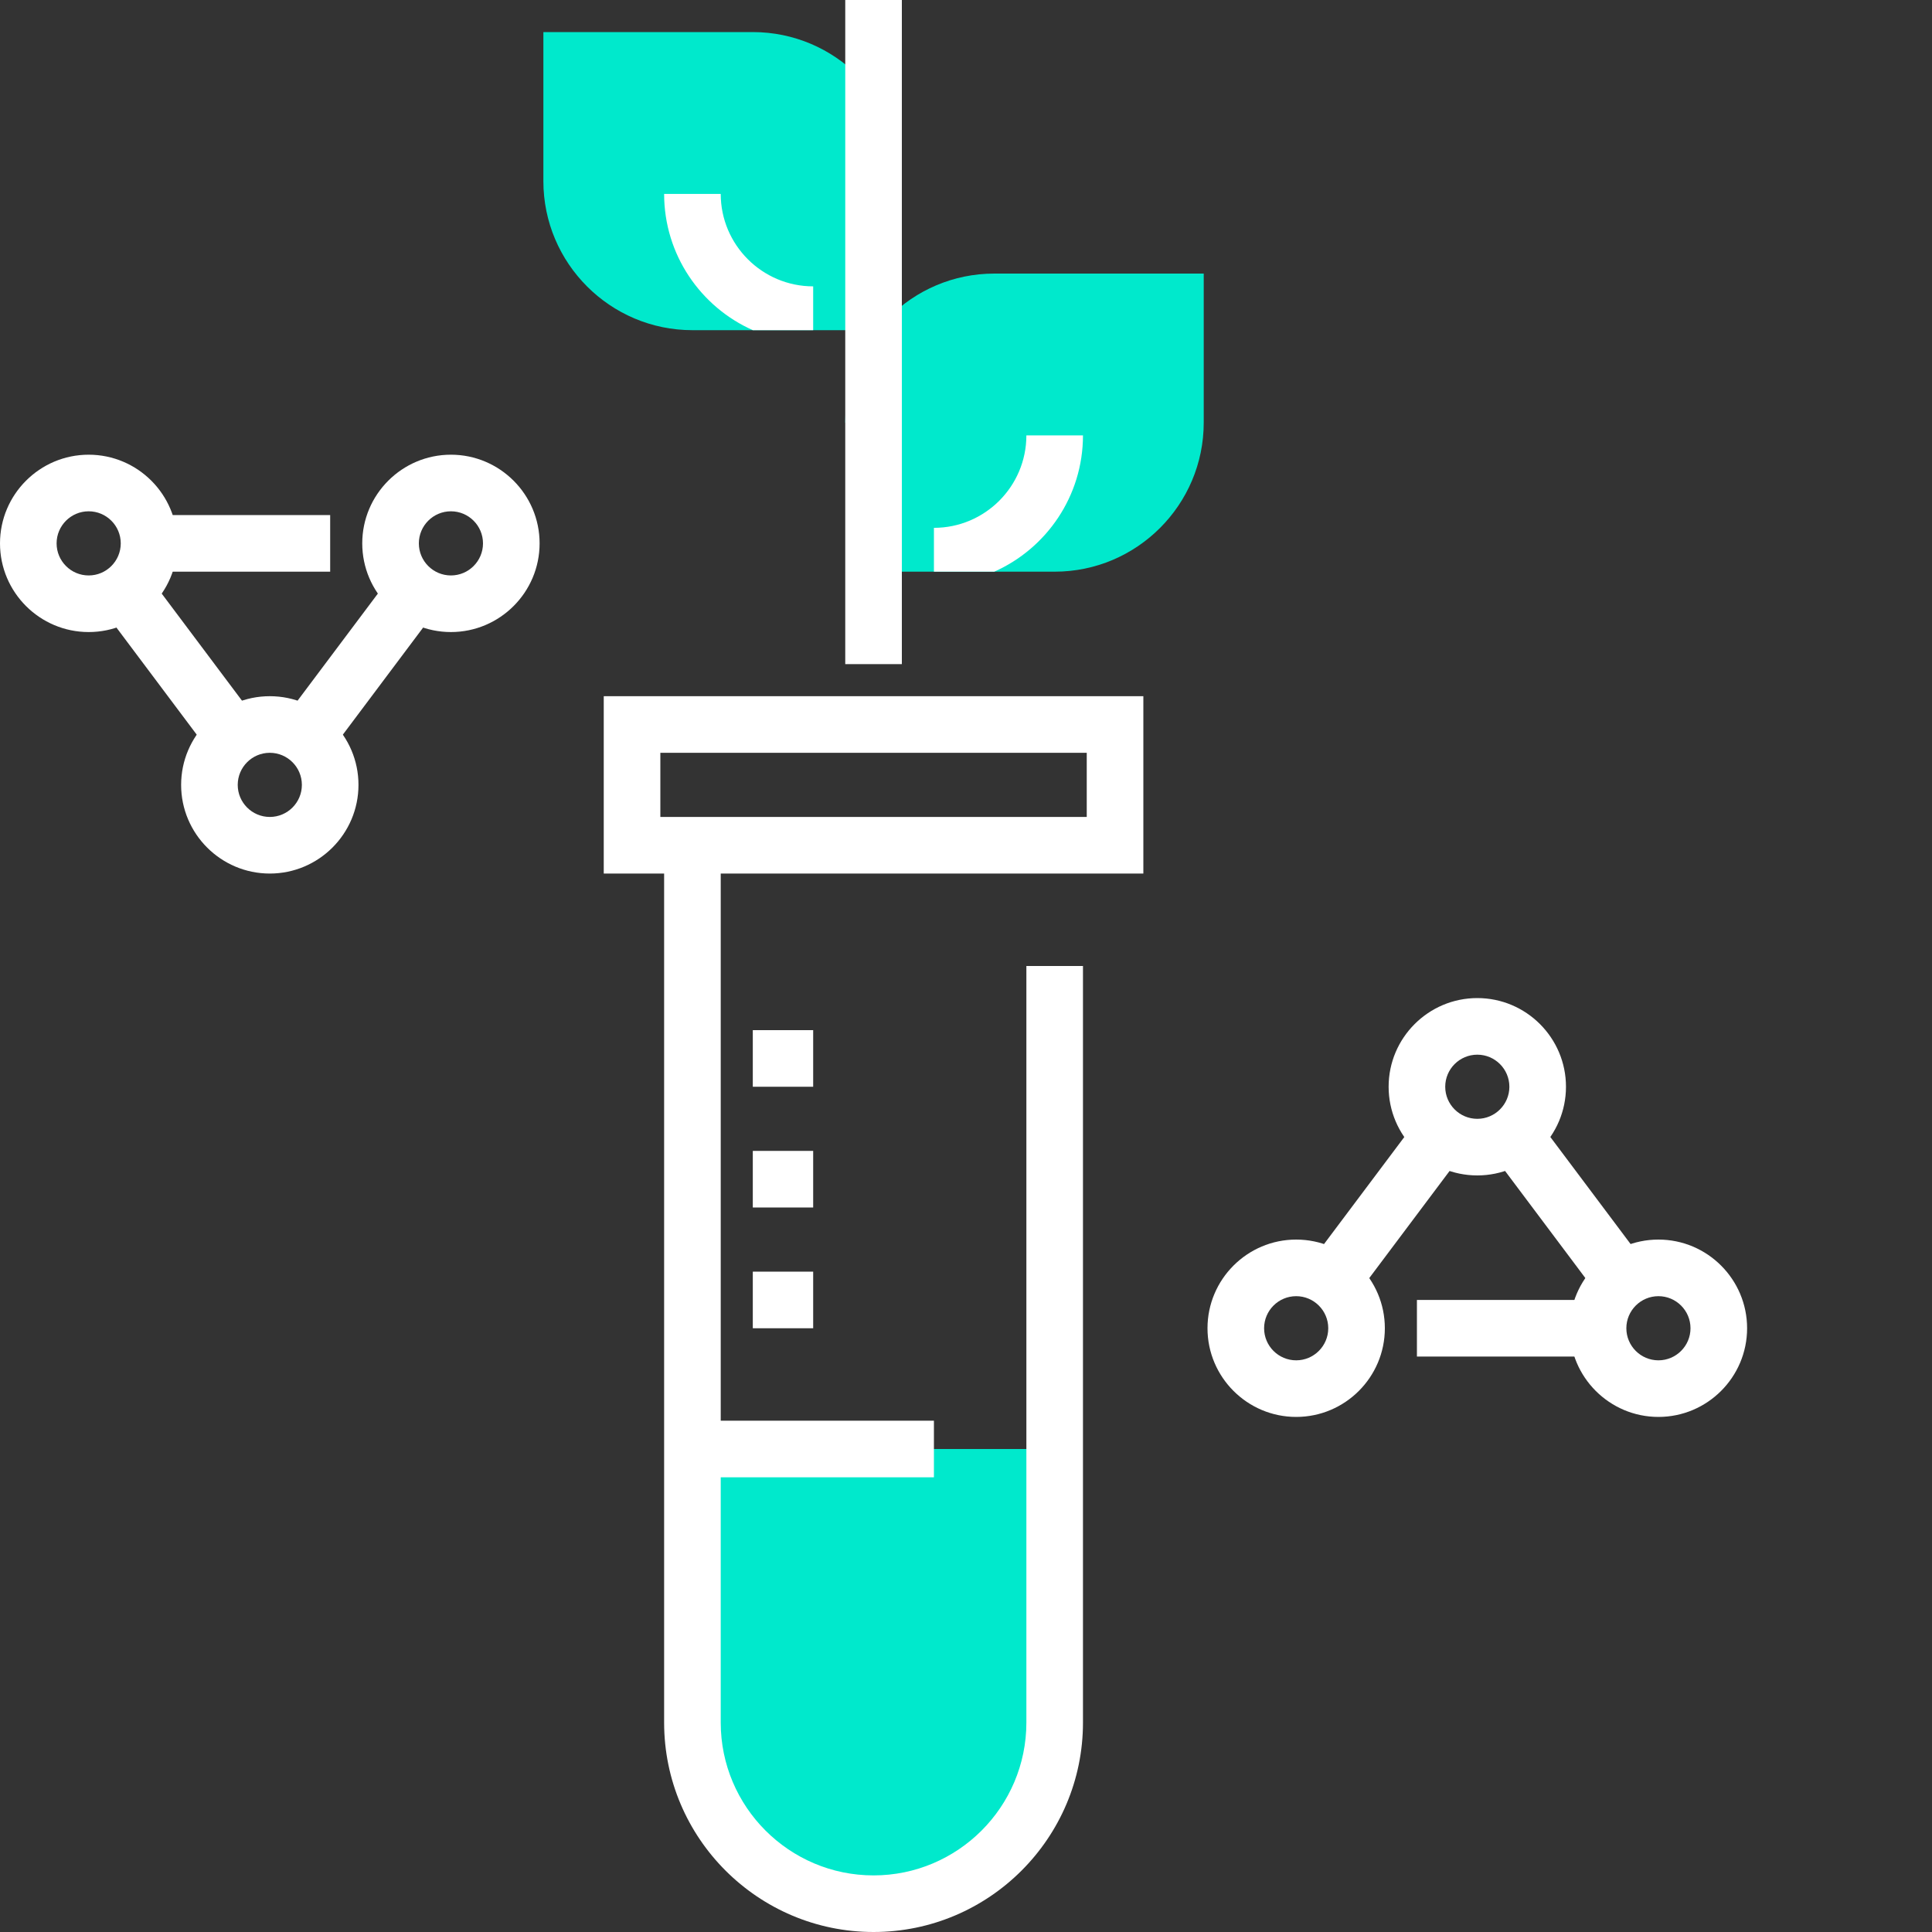 <?xml version="1.0"?>
<svg xmlns="http://www.w3.org/2000/svg" xmlns:xlink="http://www.w3.org/1999/xlink" xmlns:svgjs="http://svgjs.com/svgjs" version="1.1" width="512" height="512" x="0" y="0" viewBox="0 0 512 512" style="enable-background:new 0 0 512 512" xml:space="preserve" class=""><rect x="0" y="0" width="512" height="512" fill="#333333" stroke="none"/><g><path xmlns="http://www.w3.org/2000/svg" d="m263.5 72.5c-21.781 0-39.5 17.719-39.5 39.5h7.5v39.5h48c21.781 0 39.5-17.719 39.5-39.5v-39.5zm0 0" fill="#00e9cc" data-original="#00e9cc" style=""/><path xmlns="http://www.w3.org/2000/svg" d="m287 115.383h-15c0 13.508-10.988 24.5-24.5 24.5v11.617h16v-.004c13.832-6.152 23.5-20.027 23.5-36.113zm0 0" fill="#ffffff" data-original="#000000" style="" class=""/><path xmlns="http://www.w3.org/2000/svg" d="m279.5 384v72.5c0 26.512-21.488 48-48 48s-48-21.488-48-48v-72.5" fill="#00e9cc" data-original="#00e9cc" style=""/><path xmlns="http://www.w3.org/2000/svg" d="m231.5 512c-30.602 0-55.5-24.898-55.5-55.5v-232.5h15v232.5c0 22.332 18.168 40.5 40.5 40.5s40.5-18.168 40.5-40.5v-200.5h15v200.5c0 30.602-24.898 55.5-55.5 55.5zm0 0" fill="#ffffff" data-original="#000000" style="" class=""/><path xmlns="http://www.w3.org/2000/svg" d="m303 231.5h-143v-47h143zm-128-15h113v-17h-113zm0 0" fill="#ffffff" data-original="#000000" style="" class=""/><path xmlns="http://www.w3.org/2000/svg" d="m199.5 337h16v15h-16zm0 0" fill="#ffffff" data-original="#000000" style="" class=""/><path xmlns="http://www.w3.org/2000/svg" d="m199.5 305h16v15h-16zm0 0" fill="#ffffff" data-original="#000000" style="" class=""/><path xmlns="http://www.w3.org/2000/svg" d="m199.5 273h16v15h-16zm0 0" fill="#ffffff" data-original="#000000" style="" class=""/><path xmlns="http://www.w3.org/2000/svg" d="m347.113 334.711 28.785-38.375 11.996 9-28.781 38.375zm0 0" fill="#ffffff" data-original="#000000" style="" class=""/><path xmlns="http://www.w3.org/2000/svg" d="m395.121 305.332 12-8.996 28.777 38.379-12 9zm0 0" fill="#ffffff" data-original="#000000" style="" class=""/><path xmlns="http://www.w3.org/2000/svg" d="m375.5 344.5h48v15h-48zm0 0" fill="#ffffff" data-original="#000000" style="" class=""/><path xmlns="http://www.w3.org/2000/svg" d="m391.5 311.5c-12.957 0-23.5-10.543-23.5-23.5s10.543-23.5 23.5-23.5 23.5 10.543 23.5 23.5-10.543 23.5-23.5 23.5zm0-32c-4.688 0-8.5 3.812-8.5 8.5s3.812 8.5 8.5 8.5 8.5-3.812 8.5-8.5-3.812-8.5-8.5-8.5zm0 0" fill="#ffffff" data-original="#000000" style="" class=""/><path xmlns="http://www.w3.org/2000/svg" d="m439.5 375.5c-12.957 0-23.5-10.543-23.5-23.5s10.543-23.5 23.5-23.5 23.5 10.543 23.5 23.5-10.543 23.5-23.5 23.5zm0-32c-4.688 0-8.5 3.812-8.5 8.5s3.812 8.5 8.5 8.5 8.5-3.812 8.5-8.5-3.812-8.5-8.5-8.5zm0 0" fill="#ffffff" data-original="#000000" style="" class=""/><path xmlns="http://www.w3.org/2000/svg" d="m343.5 375.5c-12.957 0-23.5-10.543-23.5-23.5s10.543-23.5 23.5-23.5 23.5 10.543 23.5 23.5-10.543 23.5-23.5 23.5zm0-32c-4.688 0-8.5 3.812-8.5 8.5s3.812 8.5 8.5 8.5 8.5-3.812 8.5-8.5-3.812-8.5-8.5-8.5zm0 0" fill="#ffffff" data-original="#000000" style="" class=""/><path xmlns="http://www.w3.org/2000/svg" d="m75.113 190.68 28.781-38.383 12 9-28.777 38.383zm0 0" fill="#ffffff" data-original="#000000" style="" class=""/><path xmlns="http://www.w3.org/2000/svg" d="m27.102 161.305 12-9 28.777 38.379-12 9zm0 0" fill="#ffffff" data-original="#000000" style="" class=""/><path xmlns="http://www.w3.org/2000/svg" d="m39.5 136.5h48v15h-48zm0 0" fill="#ffffff" data-original="#000000" style="" class=""/><path xmlns="http://www.w3.org/2000/svg" d="m71.5 231.5c-12.957 0-23.5-10.543-23.5-23.5s10.543-23.5 23.5-23.5 23.5 10.543 23.5 23.5-10.543 23.5-23.5 23.5zm0-32c-4.688 0-8.5 3.812-8.5 8.5s3.812 8.5 8.5 8.5 8.5-3.812 8.5-8.5-3.812-8.5-8.5-8.5zm0 0" fill="#ffffff" data-original="#000000" style="" class=""/><path xmlns="http://www.w3.org/2000/svg" d="m23.5 167.5c-12.957 0-23.5-10.543-23.5-23.5s10.543-23.5 23.5-23.5 23.5 10.543 23.5 23.5-10.543 23.5-23.5 23.5zm0-32c-4.688 0-8.5 3.812-8.5 8.5s3.812 8.5 8.5 8.5 8.5-3.812 8.5-8.5-3.812-8.5-8.5-8.5zm0 0" fill="#ffffff" data-original="#000000" style="" class=""/><path xmlns="http://www.w3.org/2000/svg" d="m119.5 167.5c-12.957 0-23.5-10.543-23.5-23.5s10.543-23.5 23.5-23.5 23.5 10.543 23.5 23.5-10.543 23.5-23.5 23.5zm0-32c-4.688 0-8.5 3.812-8.5 8.5s3.812 8.5 8.5 8.5 8.5-3.812 8.5-8.5-3.812-8.5-8.5-8.5zm0 0" fill="#ffffff" data-original="#000000" style="" class=""/><path xmlns="http://www.w3.org/2000/svg" d="m199.5 8.5h-55.5v39.5c0 21.781 17.719 39.5 39.5 39.5h48v-39.5h7.5c0-21.781-17.719-39.5-39.5-39.5zm0 0" fill="#00e9cc" data-original="#00e9cc" style=""/><path xmlns="http://www.w3.org/2000/svg" d="m191 51.387h-15c0 16.086 9.668 29.961 23.5 36.109v.004h16v-11.613c-13.508 0-24.5-10.992-24.5-24.5zm0 0" fill="#ffffff" data-original="#000000" style="" class=""/><path xmlns="http://www.w3.org/2000/svg" d="m224 0h15v176h-15zm0 0" fill="#ffffff" data-original="#000000" style="" class=""/><path xmlns="http://www.w3.org/2000/svg" d="m186.578 376.5h60.922v15h-60.922zm0 0" fill="#ffffff" data-original="#000000" style="" class=""/></g></svg>

